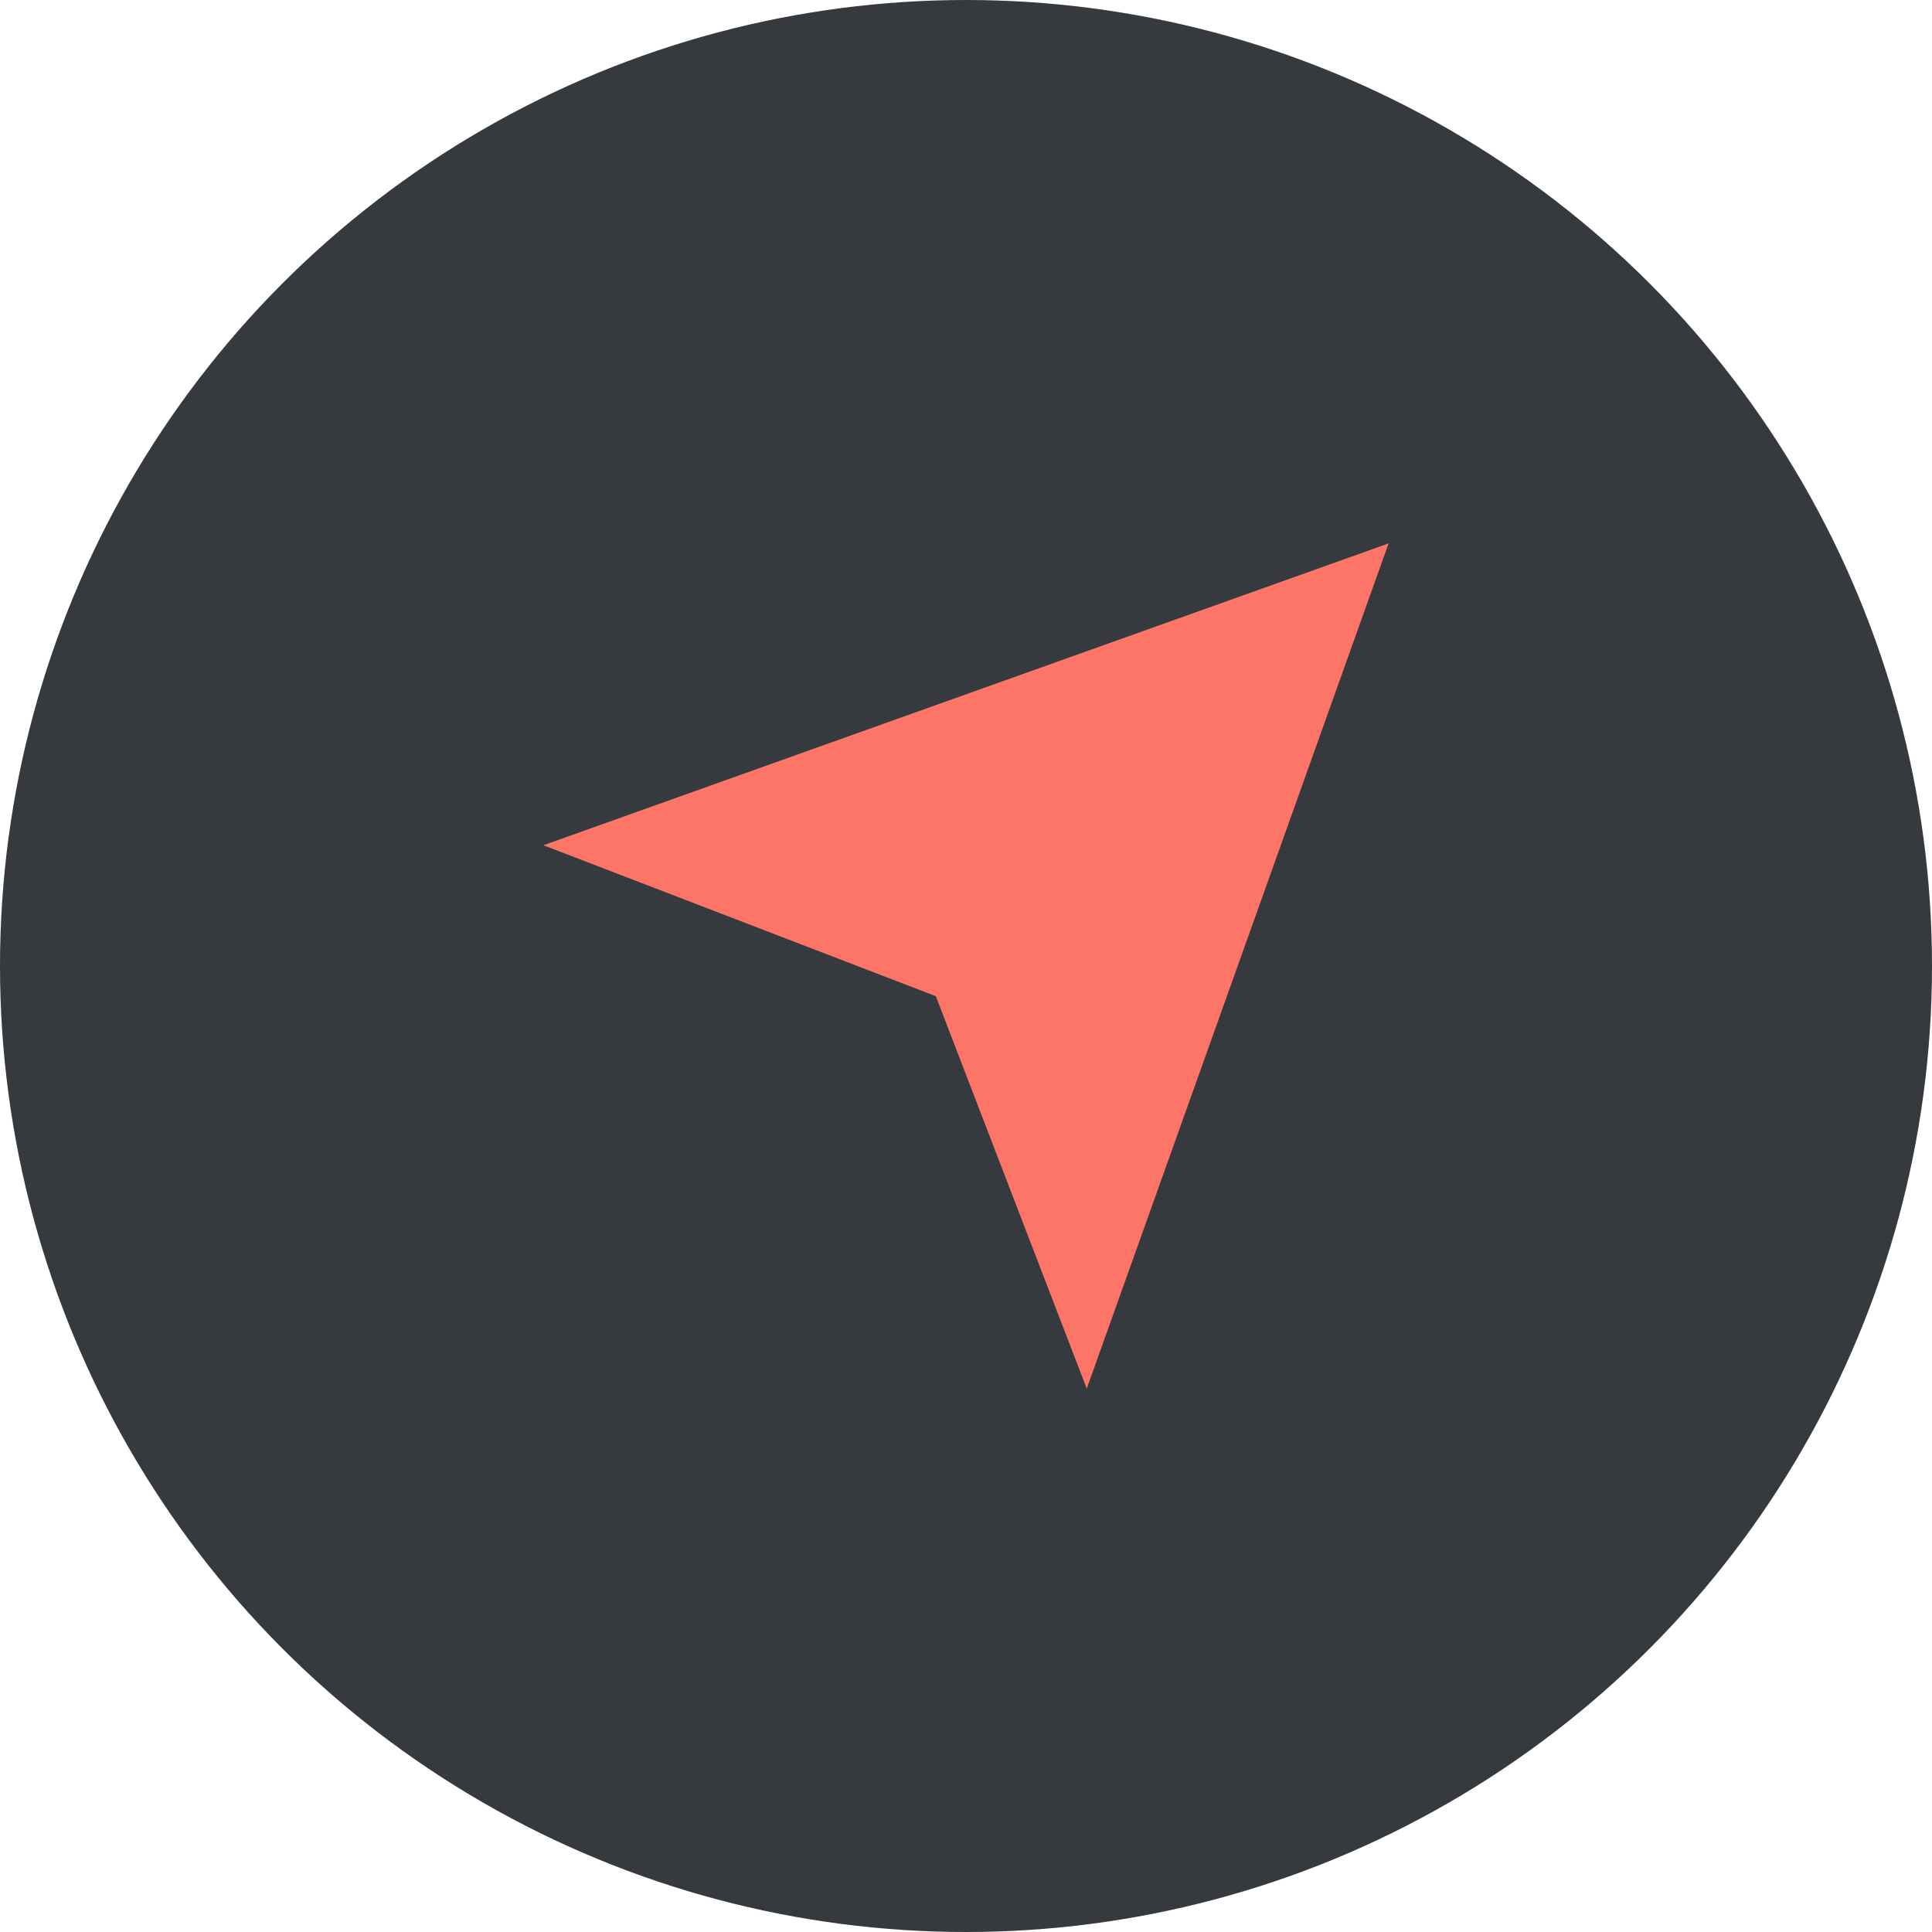 <svg xmlns="http://www.w3.org/2000/svg" width="32" height="32" viewBox="0 0 32 32" fill="none">
<circle cx="16" cy="16" r="16" fill="#363A3E"/>
<path d="M23 9L18 23L15.5 16.5L9 14L23 9Z" fill="#FD7566"/>
</svg>